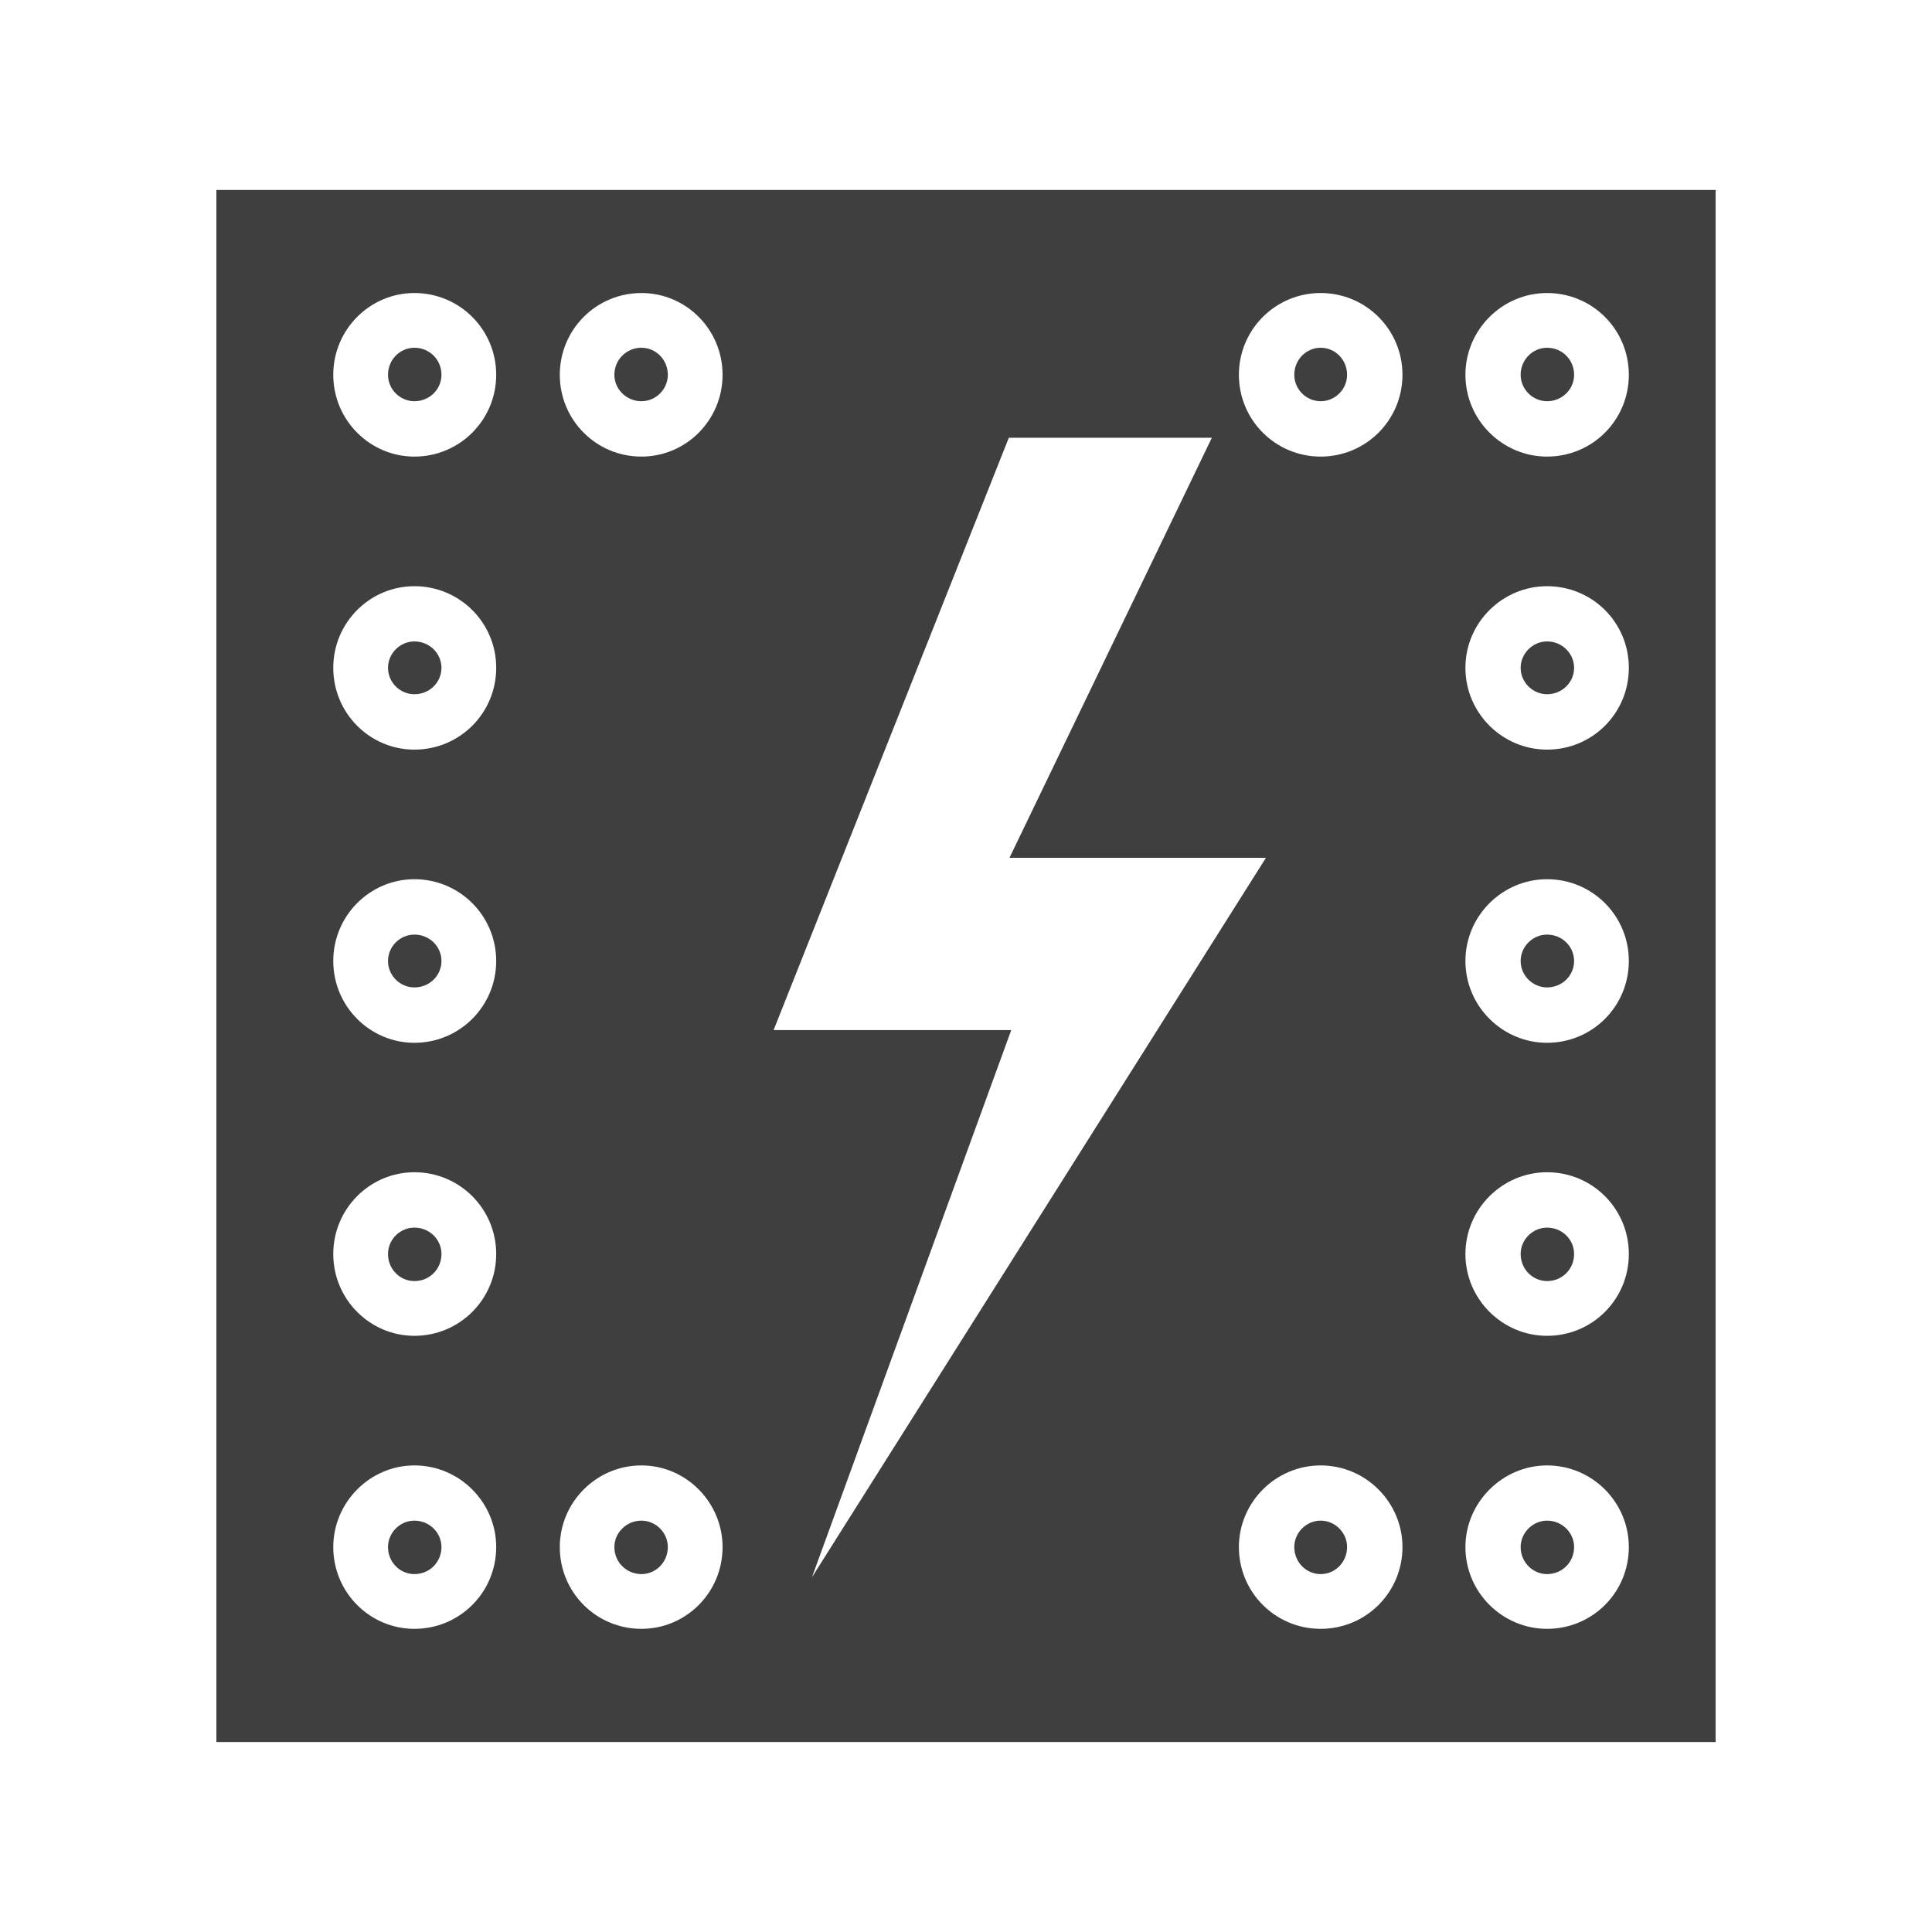 <?xml version="1.0" encoding="UTF-8"?>
<svg xmlns="http://www.w3.org/2000/svg" xmlns:xlink="http://www.w3.org/1999/xlink" width="12" height="12" viewBox="0 0 12 12">
<path fill-rule="nonzero" fill="rgb(24.706%, 24.706%, 24.706%)" fill-opacity="1" d="M 2.574 2.492 C 2.668 2.492 2.742 2.418 2.742 2.328 C 2.742 2.234 2.668 2.16 2.574 2.16 C 2.484 2.16 2.41 2.234 2.41 2.328 C 2.41 2.418 2.484 2.492 2.574 2.492 Z M 2.574 2.492 "/>
<path fill-rule="nonzero" fill="rgb(24.706%, 24.706%, 24.706%)" fill-opacity="1" d="M 3.984 2.492 C 4.074 2.492 4.148 2.418 4.148 2.328 C 4.148 2.234 4.074 2.16 3.984 2.16 C 3.891 2.16 3.816 2.234 3.816 2.328 C 3.816 2.418 3.891 2.492 3.984 2.492 Z M 3.984 2.492 "/>
<path fill-rule="nonzero" fill="rgb(24.706%, 24.706%, 24.706%)" fill-opacity="1" d="M 8.203 2.492 C 8.293 2.492 8.367 2.418 8.367 2.328 C 8.367 2.234 8.293 2.16 8.203 2.16 C 8.113 2.16 8.039 2.234 8.039 2.328 C 8.039 2.418 8.113 2.492 8.203 2.492 Z M 8.203 2.492 "/>
<path fill-rule="nonzero" fill="rgb(24.706%, 24.706%, 24.706%)" fill-opacity="1" d="M 9.609 2.492 C 9.703 2.492 9.777 2.418 9.777 2.328 C 9.777 2.234 9.703 2.16 9.609 2.16 C 9.52 2.16 9.445 2.234 9.445 2.328 C 9.445 2.418 9.52 2.492 9.609 2.492 Z M 9.609 2.492 "/>
<path fill-rule="nonzero" fill="rgb(24.706%, 24.706%, 24.706%)" fill-opacity="1" d="M 2.574 4.312 C 2.668 4.312 2.742 4.238 2.742 4.148 C 2.742 4.059 2.668 3.984 2.574 3.984 C 2.484 3.984 2.41 4.059 2.41 4.148 C 2.41 4.238 2.484 4.312 2.574 4.312 Z M 2.574 4.312 "/>
<path fill-rule="nonzero" fill="rgb(24.706%, 24.706%, 24.706%)" fill-opacity="1" d="M 9.609 4.312 C 9.703 4.312 9.777 4.238 9.777 4.148 C 9.777 4.059 9.703 3.984 9.609 3.984 C 9.52 3.984 9.445 4.059 9.445 4.148 C 9.445 4.238 9.52 4.312 9.609 4.312 Z M 9.609 4.312 "/>
<path fill-rule="nonzero" fill="rgb(24.706%, 24.706%, 24.706%)" fill-opacity="1" d="M 2.574 6.133 C 2.668 6.133 2.742 6.059 2.742 5.969 C 2.742 5.879 2.668 5.805 2.574 5.805 C 2.484 5.805 2.41 5.879 2.41 5.969 C 2.41 6.059 2.484 6.133 2.574 6.133 Z M 2.574 6.133 "/>
<path fill-rule="nonzero" fill="rgb(24.706%, 24.706%, 24.706%)" fill-opacity="1" d="M 9.609 6.133 C 9.703 6.133 9.777 6.059 9.777 5.969 C 9.777 5.879 9.703 5.805 9.609 5.805 C 9.52 5.805 9.445 5.879 9.445 5.969 C 9.445 6.059 9.52 6.133 9.609 6.133 Z M 9.609 6.133 "/>
<path fill-rule="nonzero" fill="rgb(24.706%, 24.706%, 24.706%)" fill-opacity="1" d="M 2.574 7.957 C 2.668 7.957 2.742 7.883 2.742 7.789 C 2.742 7.699 2.668 7.625 2.574 7.625 C 2.484 7.625 2.41 7.699 2.41 7.789 C 2.41 7.883 2.484 7.957 2.574 7.957 Z M 2.574 7.957 "/>
<path fill-rule="nonzero" fill="rgb(24.706%, 24.706%, 24.706%)" fill-opacity="1" d="M 9.609 7.957 C 9.703 7.957 9.777 7.883 9.777 7.789 C 9.777 7.699 9.703 7.625 9.609 7.625 C 9.52 7.625 9.445 7.699 9.445 7.789 C 9.445 7.883 9.52 7.957 9.609 7.957 Z M 9.609 7.957 "/>
<path fill-rule="nonzero" fill="rgb(24.706%, 24.706%, 24.706%)" fill-opacity="1" d="M 2.574 9.777 C 2.668 9.777 2.742 9.703 2.742 9.609 C 2.742 9.52 2.668 9.445 2.574 9.445 C 2.484 9.445 2.41 9.52 2.41 9.609 C 2.41 9.703 2.484 9.777 2.574 9.777 Z M 2.574 9.777 "/>
<path fill-rule="nonzero" fill="rgb(24.706%, 24.706%, 24.706%)" fill-opacity="1" d="M 3.984 9.777 C 4.074 9.777 4.148 9.703 4.148 9.609 C 4.148 9.52 4.074 9.445 3.984 9.445 C 3.891 9.445 3.816 9.52 3.816 9.609 C 3.816 9.703 3.891 9.777 3.984 9.777 Z M 3.984 9.777 "/>
<path fill-rule="nonzero" fill="rgb(24.706%, 24.706%, 24.706%)" fill-opacity="1" d="M 8.203 9.777 C 8.293 9.777 8.367 9.703 8.367 9.609 C 8.367 9.52 8.293 9.445 8.203 9.445 C 8.113 9.445 8.039 9.52 8.039 9.609 C 8.039 9.703 8.113 9.777 8.203 9.777 Z M 8.203 9.777 "/>
<path fill-rule="nonzero" fill="rgb(24.706%, 24.706%, 24.706%)" fill-opacity="1" d="M 1.344 1.18 L 1.344 10.82 L 10.656 10.82 L 10.656 1.18 Z M 2.574 1.82 C 2.855 1.82 3.082 2.047 3.082 2.328 C 3.082 2.609 2.855 2.836 2.574 2.836 C 2.297 2.836 2.07 2.609 2.07 2.328 C 2.07 2.047 2.297 1.82 2.574 1.82 Z M 3.984 1.82 C 4.262 1.82 4.488 2.047 4.488 2.328 C 4.488 2.609 4.262 2.836 3.984 2.836 C 3.703 2.836 3.477 2.609 3.477 2.328 C 3.477 2.047 3.703 1.82 3.984 1.82 Z M 8.203 1.82 C 8.484 1.82 8.711 2.047 8.711 2.328 C 8.711 2.609 8.484 2.836 8.203 2.836 C 7.922 2.836 7.695 2.609 7.695 2.328 C 7.695 2.047 7.922 1.82 8.203 1.82 Z M 9.609 1.82 C 9.891 1.82 10.117 2.047 10.117 2.328 C 10.117 2.609 9.891 2.836 9.609 2.836 C 9.332 2.836 9.102 2.609 9.102 2.328 C 9.102 2.047 9.332 1.82 9.609 1.82 Z M 6.266 2.719 L 7.527 2.719 L 6.27 5.328 L 7.863 5.328 L 5.043 9.797 L 6.281 6.398 L 4.805 6.398 Z M 2.574 3.641 C 2.855 3.641 3.082 3.867 3.082 4.148 C 3.082 4.43 2.855 4.656 2.574 4.656 C 2.297 4.656 2.07 4.43 2.07 4.148 C 2.07 3.867 2.297 3.641 2.574 3.641 Z M 9.609 3.641 C 9.891 3.641 10.117 3.867 10.117 4.148 C 10.117 4.43 9.891 4.656 9.609 4.656 C 9.332 4.656 9.102 4.43 9.102 4.148 C 9.102 3.867 9.332 3.641 9.609 3.641 Z M 2.574 5.461 C 2.855 5.461 3.082 5.688 3.082 5.969 C 3.082 6.25 2.855 6.477 2.574 6.477 C 2.297 6.477 2.07 6.25 2.07 5.969 C 2.07 5.688 2.297 5.461 2.574 5.461 Z M 9.609 5.461 C 9.891 5.461 10.117 5.688 10.117 5.969 C 10.117 6.25 9.891 6.477 9.609 6.477 C 9.332 6.477 9.102 6.25 9.102 5.969 C 9.102 5.688 9.332 5.461 9.609 5.461 Z M 2.574 7.281 C 2.855 7.281 3.082 7.508 3.082 7.789 C 3.082 8.07 2.855 8.297 2.574 8.297 C 2.297 8.297 2.07 8.07 2.07 7.789 C 2.07 7.508 2.297 7.281 2.574 7.281 Z M 9.609 7.281 C 9.891 7.281 10.117 7.508 10.117 7.789 C 10.117 8.07 9.891 8.297 9.609 8.297 C 9.332 8.297 9.102 8.07 9.102 7.789 C 9.102 7.508 9.332 7.281 9.609 7.281 Z M 2.574 9.102 C 2.855 9.102 3.082 9.332 3.082 9.609 C 3.082 9.891 2.855 10.117 2.574 10.117 C 2.297 10.117 2.07 9.891 2.07 9.609 C 2.07 9.332 2.297 9.102 2.574 9.102 Z M 3.984 9.102 C 4.262 9.102 4.488 9.332 4.488 9.609 C 4.488 9.891 4.262 10.117 3.984 10.117 C 3.703 10.117 3.477 9.891 3.477 9.609 C 3.477 9.332 3.703 9.102 3.984 9.102 Z M 8.203 9.102 C 8.484 9.102 8.711 9.332 8.711 9.609 C 8.711 9.891 8.484 10.117 8.203 10.117 C 7.922 10.117 7.695 9.891 7.695 9.609 C 7.695 9.332 7.922 9.102 8.203 9.102 Z M 9.609 9.102 C 9.891 9.102 10.117 9.332 10.117 9.609 C 10.117 9.891 9.891 10.117 9.609 10.117 C 9.332 10.117 9.102 9.891 9.102 9.609 C 9.102 9.332 9.332 9.102 9.609 9.102 Z M 9.609 9.102 "/>
<path fill-rule="nonzero" fill="rgb(24.706%, 24.706%, 24.706%)" fill-opacity="1" d="M 9.609 9.777 C 9.703 9.777 9.777 9.703 9.777 9.609 C 9.777 9.52 9.703 9.445 9.609 9.445 C 9.52 9.445 9.445 9.52 9.445 9.609 C 9.445 9.703 9.52 9.777 9.609 9.777 Z M 9.609 9.777 "/>
</svg>
